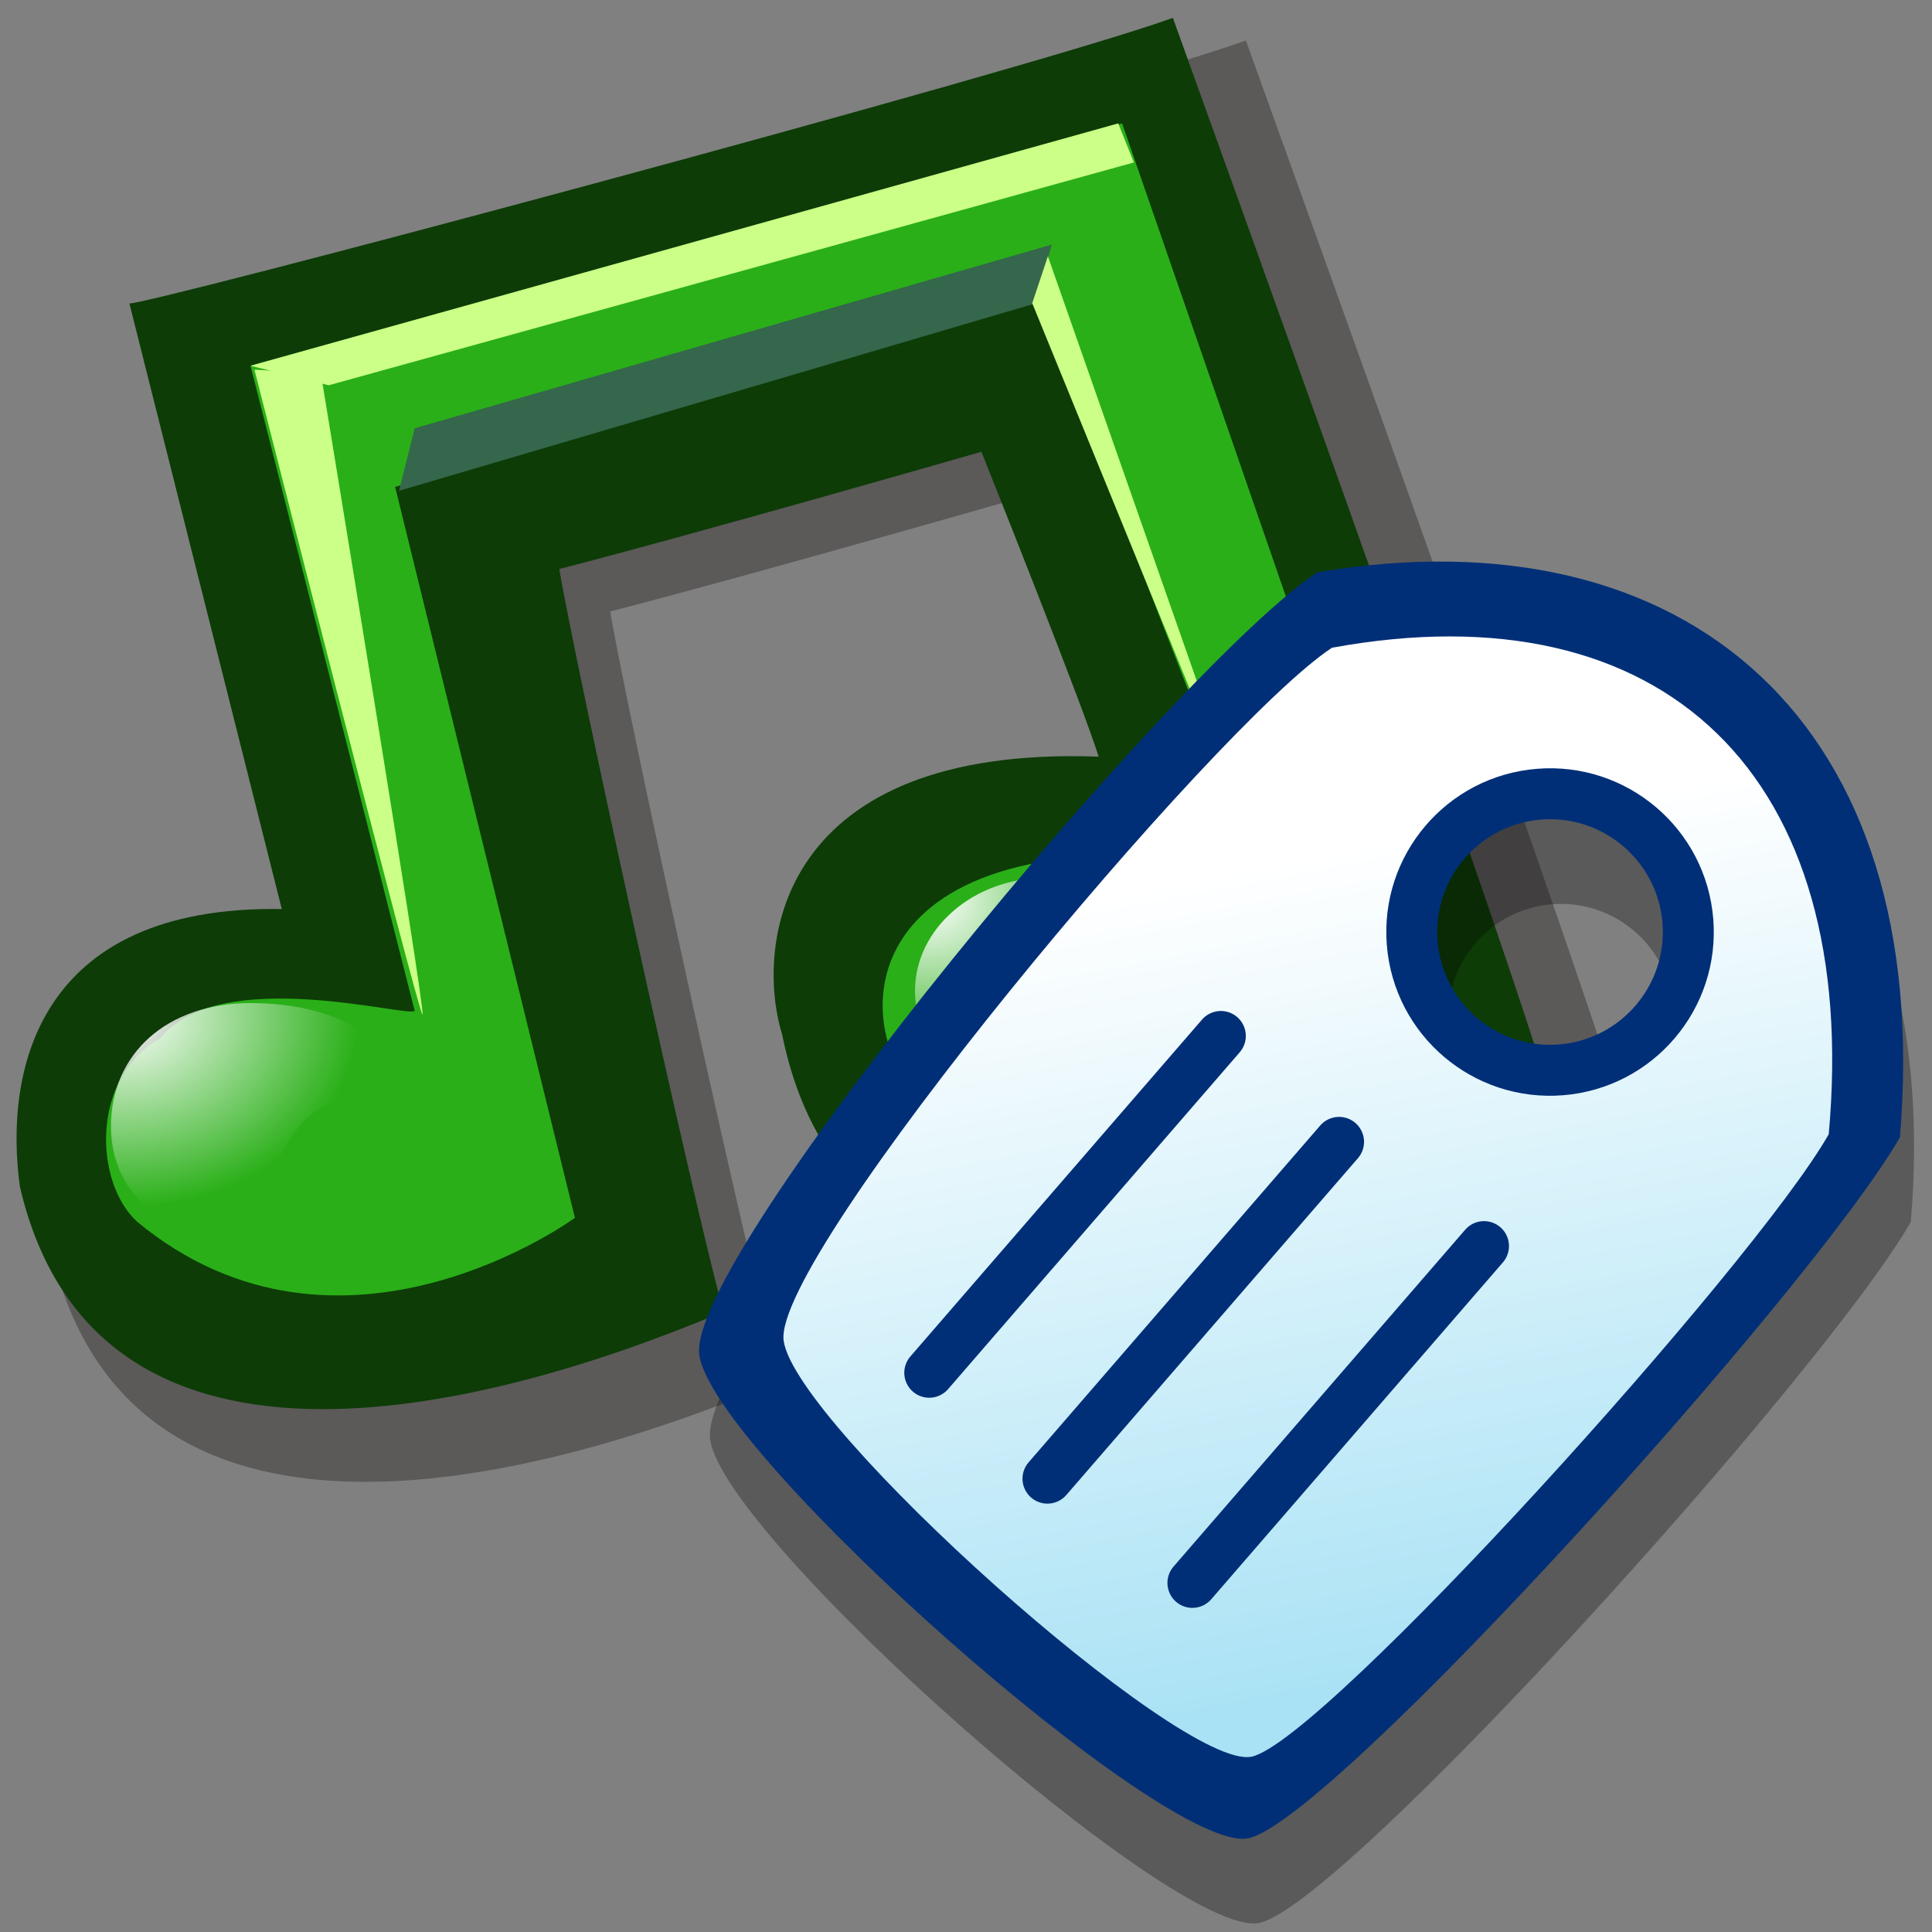 <?xml version="1.0" encoding="UTF-8" standalone="no"?>
<!-- Created with Inkscape (http://www.inkscape.org/) -->
<svg
   xmlns:dc="http://purl.org/dc/elements/1.1/"
   xmlns:cc="http://creativecommons.org/ns#"
   xmlns:rdf="http://www.w3.org/1999/02/22-rdf-syntax-ns#"
   xmlns:svg="http://www.w3.org/2000/svg"
   xmlns="http://www.w3.org/2000/svg"
   xmlns:xlink="http://www.w3.org/1999/xlink"
   xmlns:sodipodi="http://sodipodi.sourceforge.net/DTD/sodipodi-0.dtd"
   xmlns:inkscape="http://www.inkscape.org/namespaces/inkscape"
   width="90"
   height="90"
   id="svg2"
   sodipodi:version="0.32"
   inkscape:version="0.46+devel"
   version="1.0"
   sodipodi:docname="easytag.svg"
   inkscape:output_extension="org.inkscape.output.svg.inkscape">
  <rect width="100%" height="100%" fill="#808080" stroke="none"/>
  <defs
     id="defs4">
    <linearGradient
       inkscape:collect="always"
       id="linearGradient3234">
      <stop
         style="stop-color:#ffffff;stop-opacity:1;"
         offset="0"
         id="stop3236" />
      <stop
         style="stop-color:#a9e2f5;stop-opacity:1"
         offset="1"
         id="stop3238" />
    </linearGradient>
    <linearGradient
       inkscape:collect="always"
       xlink:href="#linearGradient3234"
       id="linearGradient3240"
       x1="27.917"
       y1="61.652"
       x2="73.759"
       y2="48.206"
       gradientUnits="userSpaceOnUse"
       gradientTransform="matrix(1.13,0,0,1.13,-5.664,-15.996)" />
    <radialGradient
       gradientTransform="scale(1.075,0.93)"
       r="5.209"
       fy="54.918"
       fx="28.228"
       cy="54.918"
       cx="28.228"
       spreadMethod="pad"
       gradientUnits="userSpaceOnUse"
       id="radialGradient1094"
       xlink:href="#linearGradient612"
       inkscape:collect="always" />
    <radialGradient
       r="4.035"
       fy="62.063"
       fx="8.173"
       cy="62.063"
       cx="8.173"
       spreadMethod="pad"
       gradientTransform="matrix(1.112,0,0,0.899,3.4287899e-7,-1.512959e-6)"
       gradientUnits="userSpaceOnUse"
       id="radialGradient1093"
       xlink:href="#linearGradient612"
       inkscape:collect="always" />
    <linearGradient
       id="linearGradient612">
      <stop
         id="stop613"
         offset="0"
         style="stop-color:#ffffff;stop-opacity:1;" />
      <stop
         id="stop614"
         offset="1"
         style="stop-color:#ffffff;stop-opacity:0;" />
    </linearGradient>
  </defs>
  <sodipodi:namedview
     id="base"
     pagecolor="#ffffff"
     bordercolor="#666666"
     borderopacity="1.0"
     gridtolerance="10000"
     guidetolerance="10"
     objecttolerance="10"
     inkscape:pageopacity="0.0"
     inkscape:pageshadow="2"
     inkscape:zoom="3.9126575"
     inkscape:cx="60.935818"
     inkscape:cy="43.251804"
     inkscape:document-units="px"
     inkscape:current-layer="layer1"
     showgrid="false"
     inkscape:window-width="689"
     inkscape:window-height="724"
     inkscape:window-x="128"
     inkscape:window-y="9" />
  <g
     inkscape:label="Layer 1"
     inkscape:groupmode="layer"
     id="layer1">
    <g
       id="g1083"
       transform="matrix(1.648,0,0,1.648,-31.175,-23.419)">
      <path
         style="font-size:12px;fill:#0d0000;fill-opacity:0.301;fill-rule:evenodd;stroke-width:1pt"
         d="m 7.734,34.205 4.309,17.125 c -6.961,-0.111 -7.844,4.64 -7.403,7.845 2.099,9.06 12.816,6.519 19.887,3.536 -0.884,-3.204 -4.198,-18.341 -4.64,-20.992 3.867,-0.994 11.932,-3.314 11.932,-3.314 0,0 2.873,7.182 3.314,8.618 -9.06,-0.332 -9.723,5.303 -8.949,7.844 1.436,7.071 7.844,6.961 11.38,5.966 3.314,-0.552 7.955,-2.541 10.496,-3.646 -0.994,-3.867 -9.723,-27.953 -10.828,-31.047 -4.309,1.547 -29.61,8.286 -29.5,8.066 z"
         id="path635"
         sodipodi:nodetypes="cccccccccccc"
         transform="matrix(1.036,0,0,1.036,15.562,-11.726)" />
      <path
         style="font-size:12px;fill:#0d3c07;fill-rule:evenodd;stroke-width:1pt"
         d="m 7.734,34.205 4.309,17.125 c -6.961,-0.111 -7.844,4.64 -7.403,7.845 2.099,9.06 12.816,6.519 19.887,3.536 -0.884,-3.204 -4.198,-18.341 -4.64,-20.992 3.867,-0.994 11.932,-3.314 11.932,-3.314 0,0 2.873,7.182 3.314,8.618 -9.06,-0.332 -9.723,5.303 -8.949,7.844 1.436,7.071 7.844,6.961 11.38,5.966 3.314,-0.552 7.955,-2.541 10.496,-3.646 -0.994,-3.867 -9.723,-27.953 -10.828,-31.047 -4.309,1.547 -29.61,8.286 -29.5,8.066 z"
         id="path616"
         sodipodi:nodetypes="cccccccccccc"
         transform="translate(14.839,-11.424)" />
      <path
         style="font-size:12px;fill:#2aaf18;fill-rule:evenodd;stroke-width:1pt"
         d="m 15.799,54.203 -4.64,-18.23 24.638,-6.85 8.949,25.854 c 0,0 -11.38,4.53 -13.037,2.541 -2.762,-0.111 -4.972,-6.298 1.768,-7.513 3.646,-0.111 5.082,-0.332 6.077,-0 l -6.187,-15.91 -18.12,5.303 5.082,20.661 c 0,0 -6.629,4.861 -12.374,0.111 -1.215,-1.105 -1.326,-4.088 0.663,-5.193 1.657,-2.099 7.071,-0.552 7.182,-0.773 z"
         id="path574"
         sodipodi:nodetypes="ccccccccccccc"
         transform="translate(14.839,-11.424)" />
      <path
         transform="matrix(1.489,0,0,1.489,8.836,-40.123)"
         style="font-size:12px;fill:url(#radialGradient1093);fill-rule:evenodd;stroke-width:1pt"
         d="m 14.474,57.572 c -1.855,-0.78 -2.474,0.631 -2.873,2.486 -1.586,0 -2.724,-0.817 -2.724,-2.189 0,-1.372 1.064,-2.337 2.65,-2.337 1.586,0 2.947,0.668 2.947,2.041 z"
         id="path623"
         sodipodi:nodetypes="ccccc" />
      <path
         style="font-size:12px;fill:url(#radialGradient1094);fill-rule:evenodd;stroke-width:1pt"
         d="m 37.344,53.65 c -3.978,-1.767 -2.873,0.773 -3.701,3.204 -2.043,0 -3.701,-1.435 -3.701,-3.204 0,-1.769 1.658,-3.204 3.701,-3.204 2.043,0 3.701,1.435 3.701,3.204 z"
         id="path625"
         sodipodi:nodetypes="ccccc"
         transform="translate(14.839,-11.424)" />
      <path
         style="font-size:12px;fill:#34674b;fill-rule:evenodd;stroke-width:1pt"
         d="m 15.357,39.508 18.009,-5.303 0.442,-1.657 -18.009,5.193 z"
         id="path630"
         sodipodi:nodetypes="ccccc"
         transform="translate(14.839,-11.424)" />
      <path
         style="font-size:12px;fill:#cbff87;fill-rule:evenodd;stroke-width:1pt"
         d="m 11.159,35.973 2.21,0.552 22.76,-6.298 -0.442,-1.105 z"
         id="path631"
         transform="translate(14.839,-11.424)" />
      <path
         style="font-size:12px;fill:#cbff87;fill-rule:evenodd;stroke-width:1pt"
         d="M 33.698,32.879 39.664,49.894 33.256,34.205 z"
         id="path633"
         transform="translate(14.839,-11.424)" />
      <path
         style="font-size:12px;fill:#cbff87;fill-rule:evenodd;stroke-width:1pt"
         d="m 13.148,36.194 c 0,0 2.983,18.12 2.873,18.12 -0.111,0 -4.751,-18.23 -4.751,-18.23 z"
         id="path634"
         transform="translate(14.839,-11.424)" />
    </g>
    <g
       id="g2564"
       transform="matrix(-6.7708856e-2,0.712,-0.712,-6.7708856e-2,95.556,26.181)">
      <path
         style="opacity:1;fill:#000000;fill-opacity:0.294;fill-rule:evenodd;stroke:none;stroke-width:2;marker:none;marker-start:none;marker-mid:none;marker-end:none;visibility:visible;display:inline;overflow:visible;enable-background:accumulate"
         d="M 10.609,46.285 C 17.264,54.65 58.883,83.06 65.177,81.546 71.47,80.032 94.67,48.287 93.134,42.991 91.598,37.696 54.043,9.759 43.66,5.039 16.575,5.334 4.288,22.691 10.609,46.285 z M 31.221,21.756 C 35.212,21.048 39.031,23.716 39.739,27.707 40.447,31.698 37.779,35.516 33.788,36.224 29.798,36.932 25.979,34.264 25.271,30.274 24.563,26.283 27.231,22.464 31.221,21.756 z"
         id="path3250"
         sodipodi:nodetypes="csscccsssc" />
      <path
         sodipodi:nodetypes="csscccsssc"
         id="path2431"
         d="M 5.187,47.513 C 11.841,55.877 53.46,84.288 59.754,82.773 66.048,81.259 89.248,49.514 87.712,44.219 86.176,38.923 48.62,10.987 38.238,6.267 11.153,6.561 -1.134,23.919 5.187,47.513 z M 25.799,22.984 C 29.79,22.276 33.608,24.944 34.316,28.934 35.024,32.925 32.356,36.744 28.366,37.452 24.375,38.16 20.556,35.492 19.848,31.501 19.14,27.511 21.808,23.692 25.799,22.984 z"
         style="opacity:1;fill:#002f77;fill-opacity:1;fill-rule:evenodd;stroke:none;stroke-width:2;marker:none;marker-start:none;marker-mid:none;marker-end:none;visibility:visible;display:inline;overflow:visible;enable-background:accumulate" />
      <path
         sodipodi:nodetypes="csscccsssc"
         id="path2433"
         d="M 9.993,46.11 C 15.704,53.228 52.902,78.689 58.317,77.389 63.733,76.09 83.713,49.018 82.399,44.508 81.086,39.998 47.398,14.908 38.475,10.901 15.002,11.012 3.996,24.948 9.993,46.11 z M 25.219,19.717 C 31.019,18.688 36.554,22.555 37.583,28.355 38.612,34.155 34.745,39.69 28.945,40.719 23.145,41.748 17.61,37.881 16.581,32.081 15.552,26.281 19.419,20.746 25.219,19.717 z"
         style="opacity:1;fill:url(#linearGradient3240);fill-opacity:1;fill-rule:evenodd;stroke:none;stroke-width:2;marker:none;marker-start:none;marker-mid:none;marker-end:none;visibility:visible;display:inline;overflow:visible;enable-background:accumulate" />
      <path
         sodipodi:nodetypes="cc"
         id="path2444"
         d="M 47.852,32.562 71.492,49.395"
         style="opacity:1;fill:none;stroke:#002f77;stroke-width:3.25;stroke-linecap:round;stroke-linejoin:miter;stroke-miterlimit:20;stroke-opacity:1;stroke-dasharray:none;stroke-dashoffset:0;marker:none;marker-start:none;marker-mid:none;marker-end:none;visibility:visible;display:inline;overflow:visible;enable-background:accumulate" />
      <use
         height="90"
         width="90"
         transform="translate(-5.865,10.041)"
         id="use3216"
         xlink:href="#path2444"
         y="0"
         x="0" />
      <use
         height="90"
         width="90"
         transform="translate(-12.003,18.359)"
         id="use3220"
         xlink:href="#path2444"
         y="0"
         x="0" />
    </g>
  </g>
</svg>
